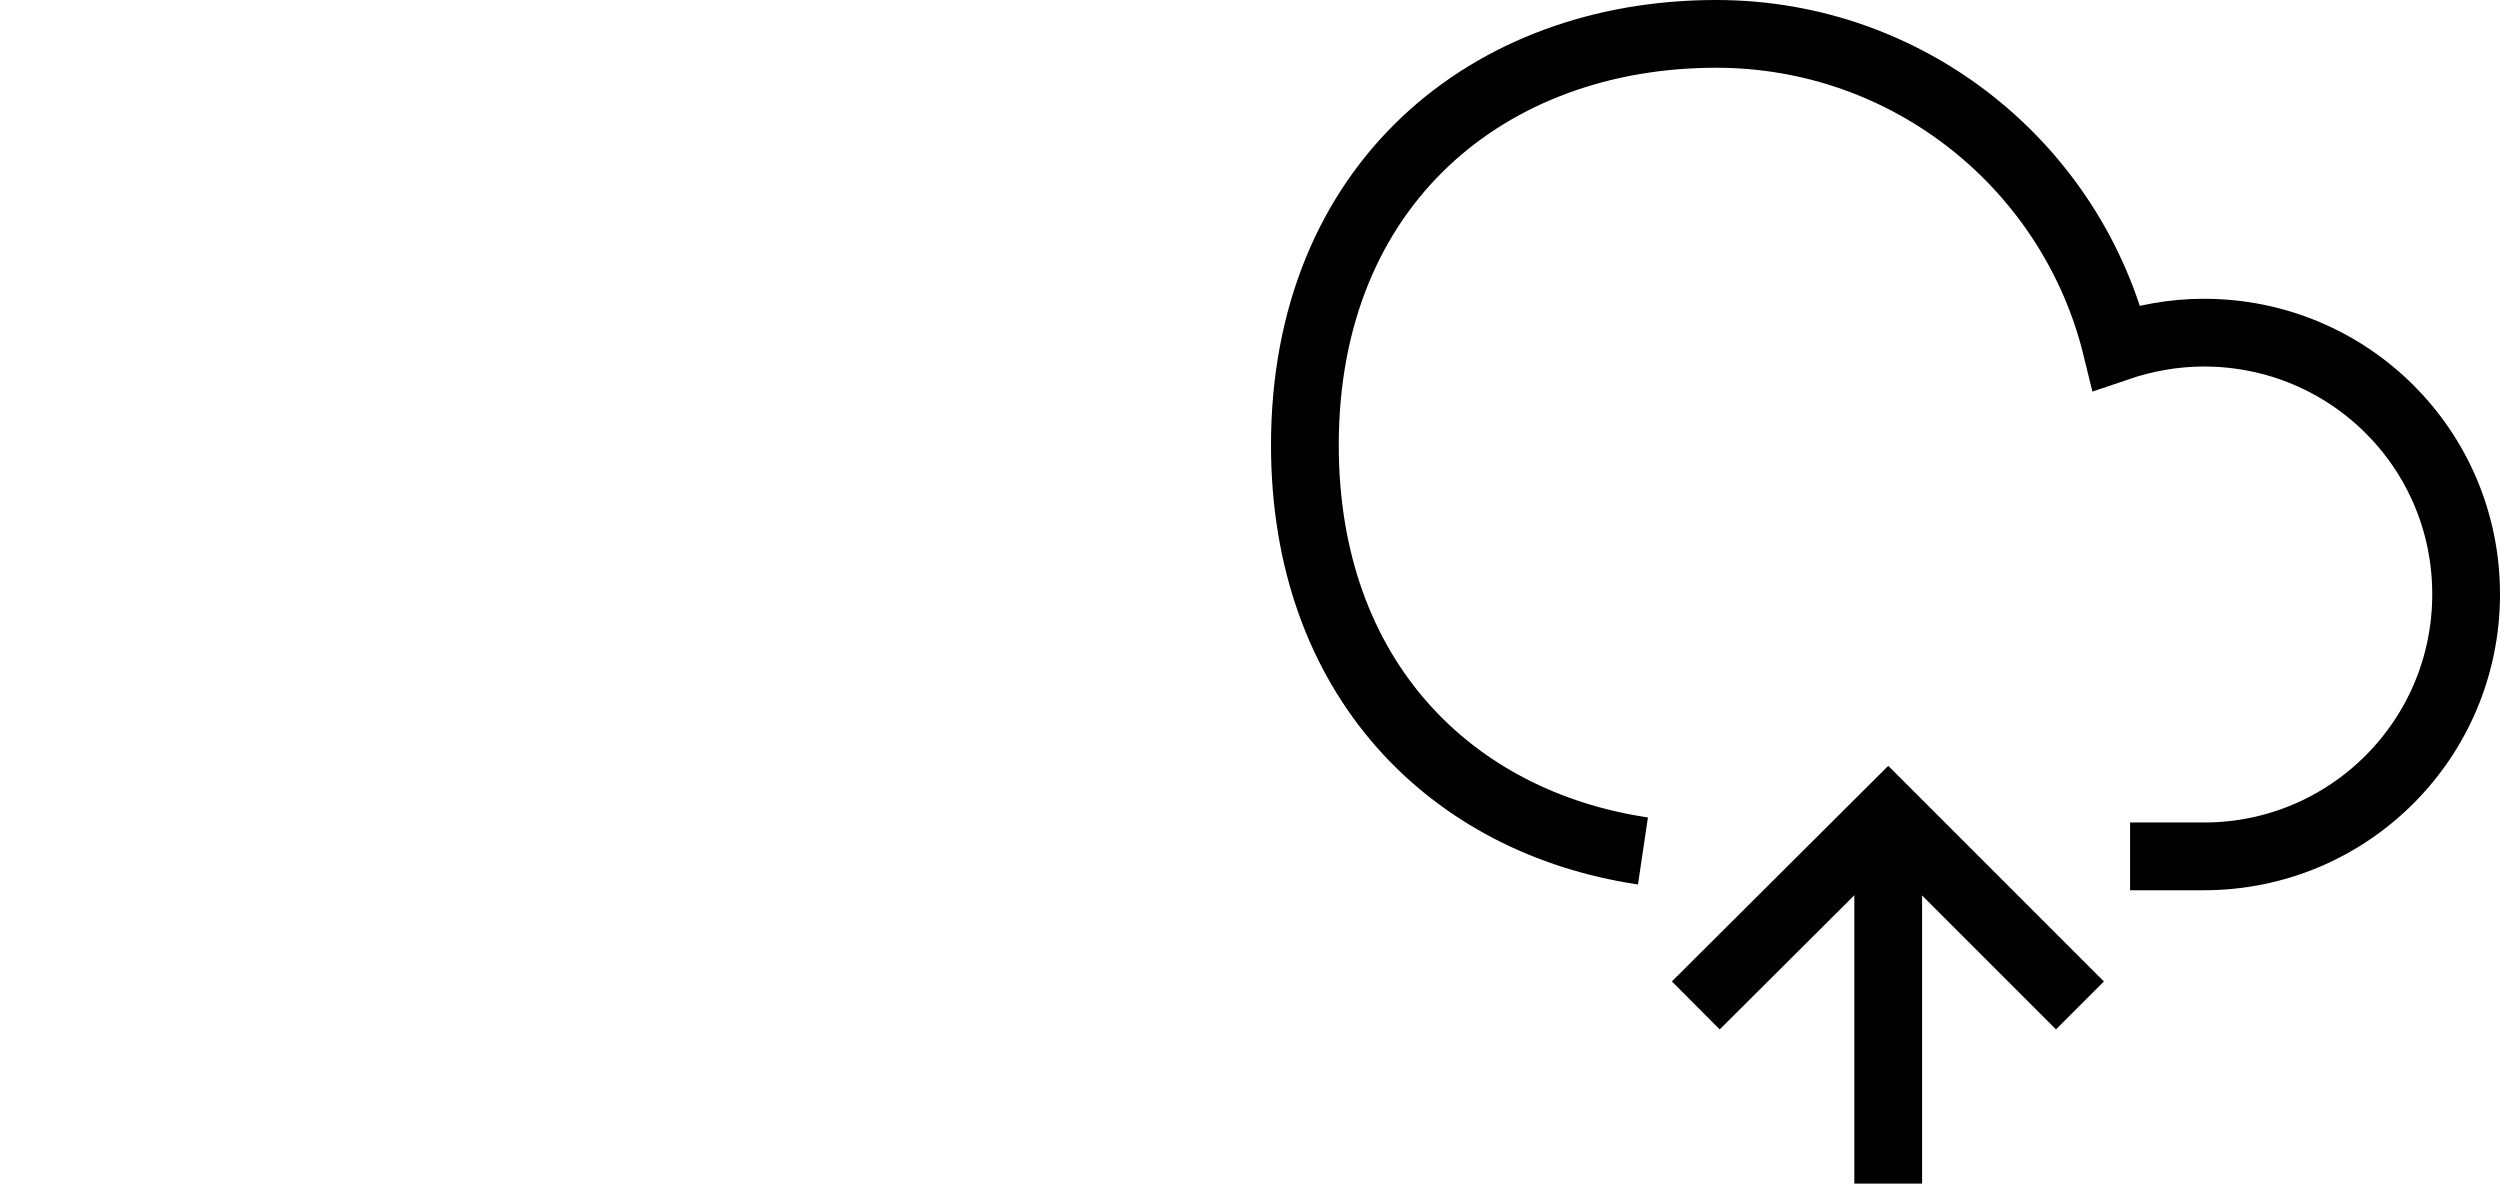 <?xml version="1.0" encoding="UTF-8"?>
<svg id="Layer_1" data-name="Layer 1" xmlns="http://www.w3.org/2000/svg" viewBox="0 0 36.9 17.47">
  <defs>
    <style>
      .cls-1 {
        fill: none;
        stroke: #000;
        stroke-miterlimit: 10;
      }
    </style>
  </defs>
  <path class="cls-1" d="m31.44,12.64h1.09c2.14,0,3.87-1.73,3.87-3.87s-1.73-3.86-3.87-3.86c-.45,0-.88.08-1.29.22-.65-2.66-3.05-4.63-5.91-4.63-3.35,0-6.07,2.21-6.07,6.07,0,3.44,2.16,5.57,4.99,5.99"/>
  <line class="cls-1" x1="27.87" y1="17.47" x2="27.87" y2="12.01"/>
  <polyline class="cls-1" points="30.7 14.84 27.87 12.01 25.03 14.84"/>
</svg>